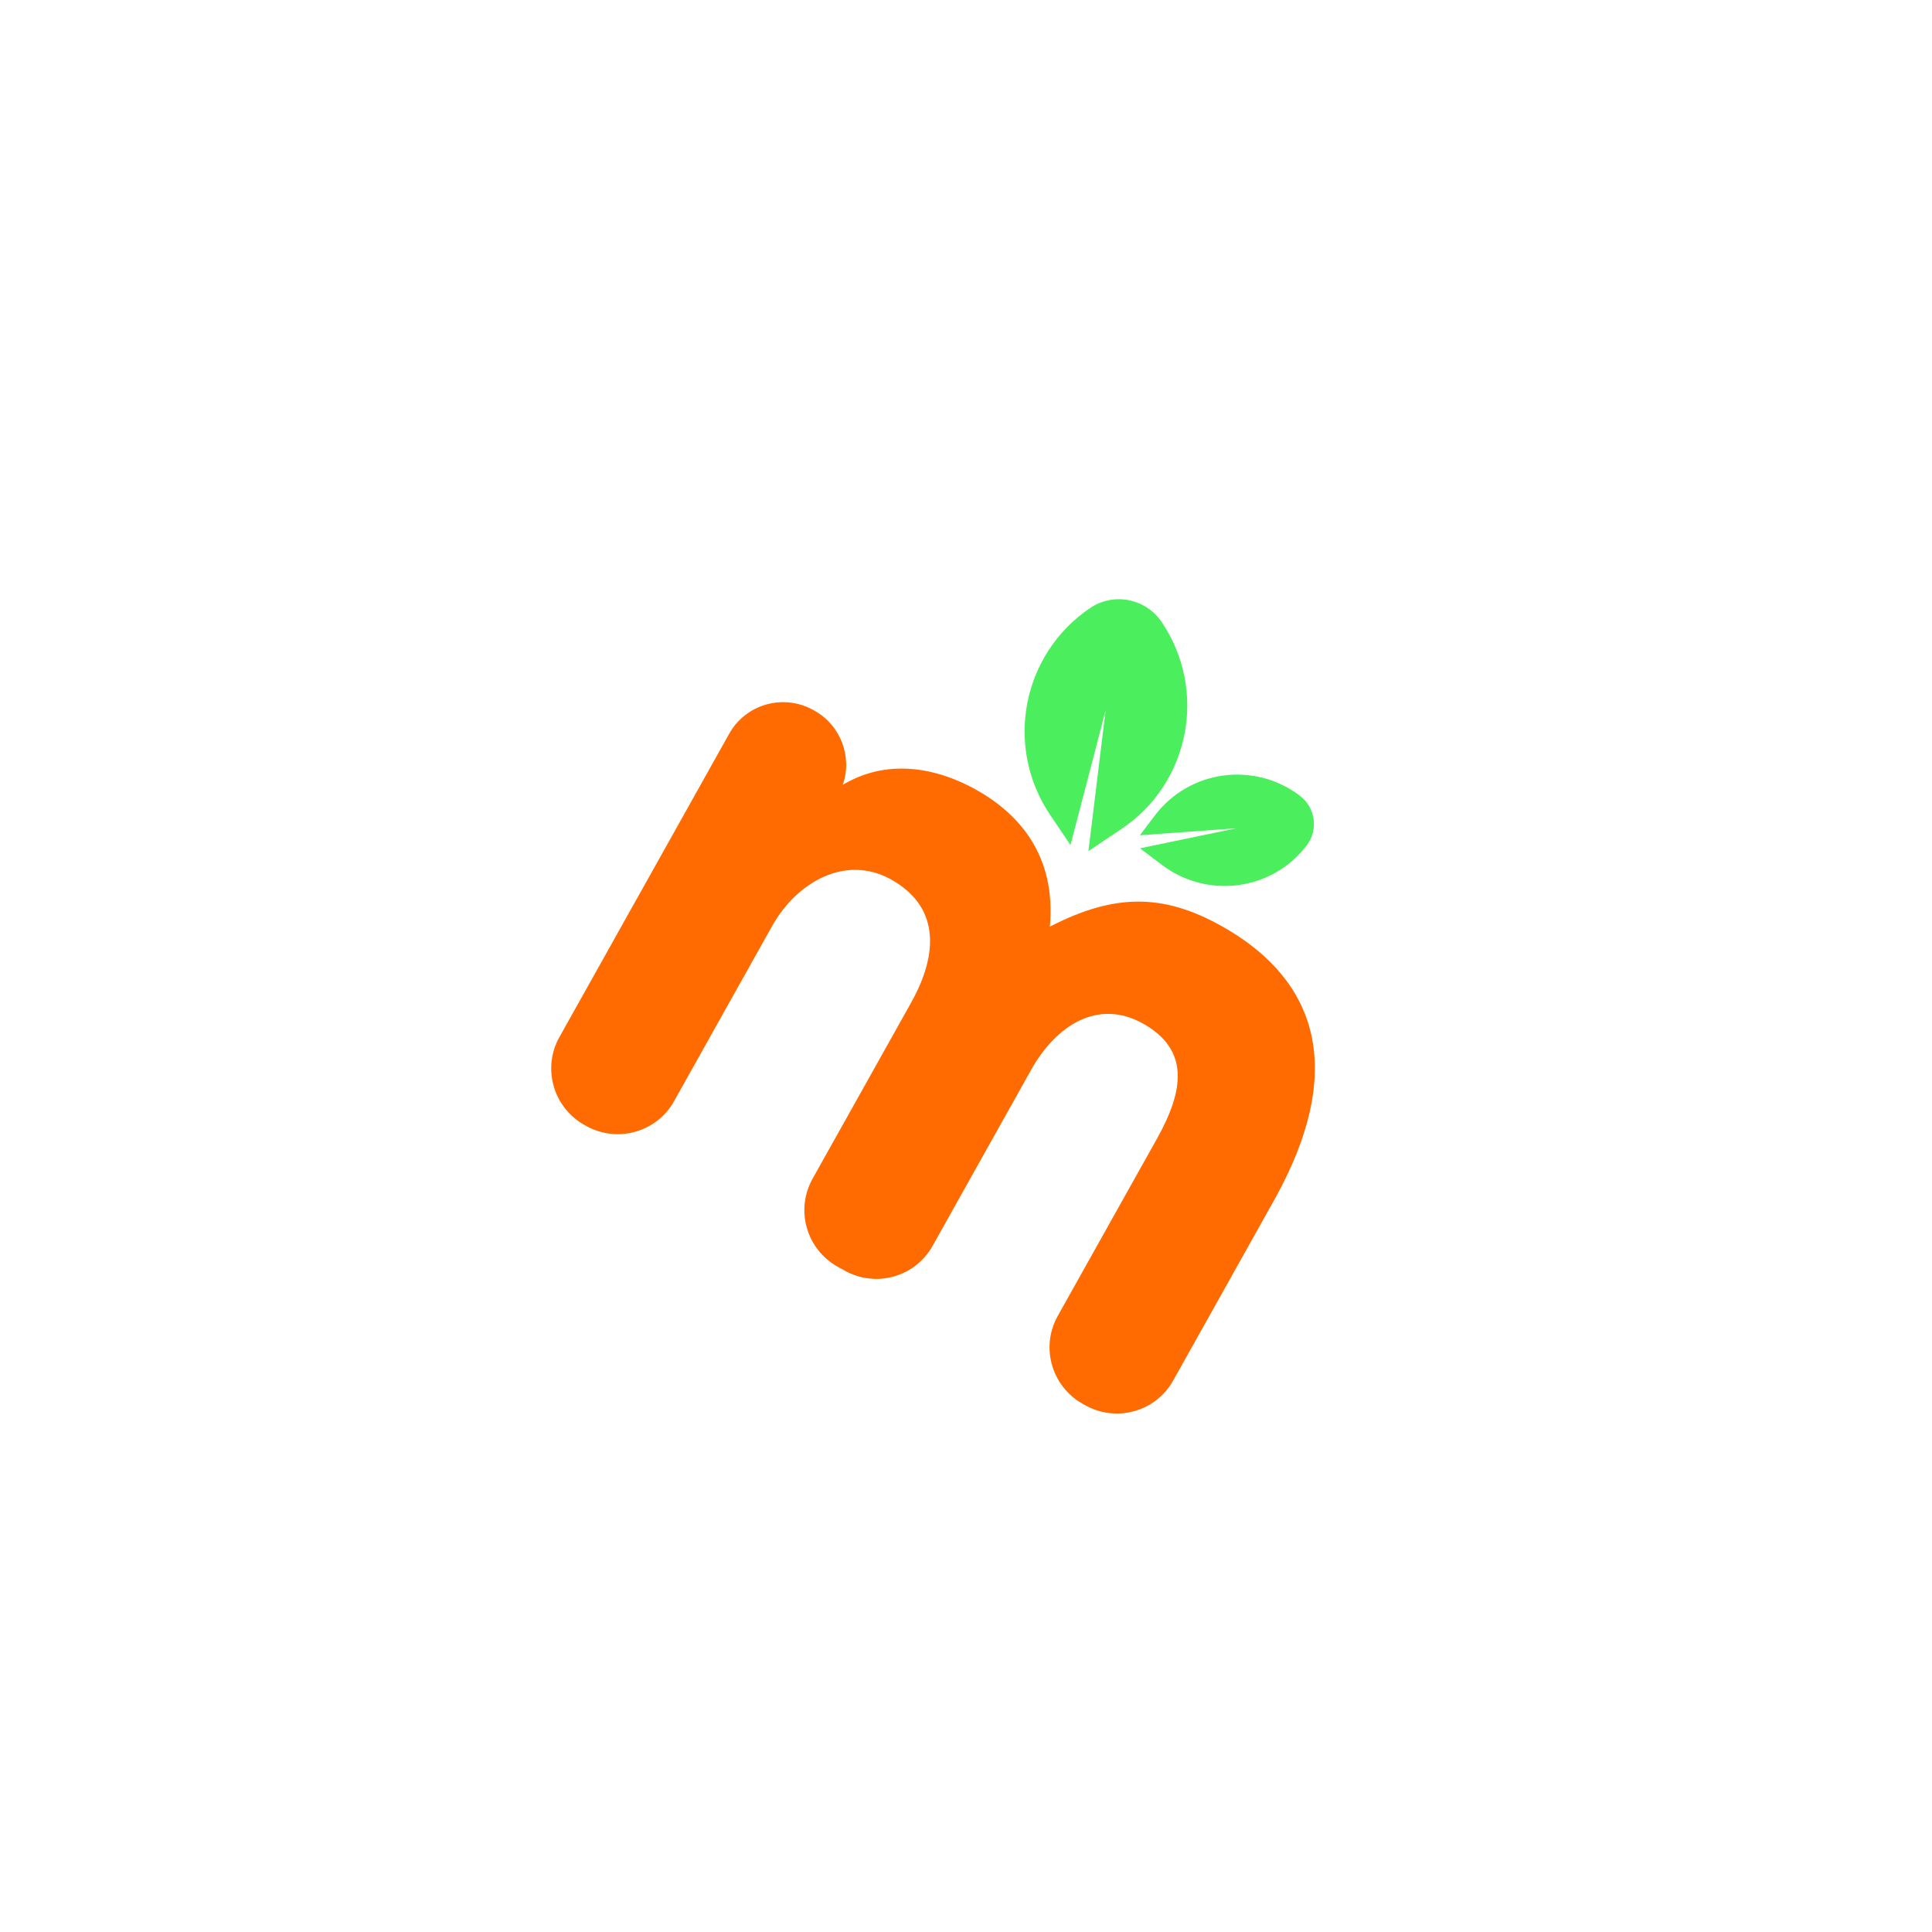 <svg width="194" height="194" viewBox="0 0 194 194" fill="none" xmlns="http://www.w3.org/2000/svg">
<g filter="url(#filter0_d_39_2700)">
<path d="M84.105 123.191C80.971 121.437 79.845 117.485 81.591 114.366L91.473 96.709C94.368 91.537 94.204 86.957 89.487 84.317C84.93 81.766 80.013 84.553 77.521 89.005L67.683 106.582C65.938 109.701 61.98 110.809 58.846 109.055L58.687 108.965C55.553 107.211 54.427 103.259 56.172 100.14L73.226 69.67C74.895 66.687 78.685 65.627 81.682 67.305L81.776 67.357C84.407 68.83 85.609 71.964 84.629 74.806C89.51 71.894 94.646 73.412 98.005 75.292C102.323 77.709 106.066 81.891 105.421 89.052C111.919 85.689 116.834 85.725 122.669 88.991C130.901 93.598 136.098 101.941 127.906 116.578L117.801 134.632C116.056 137.751 112.098 138.858 108.964 137.105L108.725 136.97C105.591 135.216 104.465 131.264 106.21 128.145L116.182 110.329C118.943 105.396 119.409 101.376 114.772 98.781C110.214 96.23 106.016 99.002 103.525 103.454L93.642 121.111C91.897 124.23 87.944 125.34 84.81 123.586L84.105 123.191Z" fill="#FF6B00"/>
<path d="M112.61 79.238L109.291 81.464L111.025 67.297C111.025 67.297 108.633 76.521 107.491 80.855L105.447 77.826C100.823 70.952 102.63 61.659 109.483 57.044C111.843 55.461 115.049 56.094 116.646 58.456C121.287 65.333 119.479 74.638 112.61 79.238Z" fill="#4BEE5C"/>
<path d="M116.683 82.854L114.472 81.181L124.148 79.172C124.148 79.172 117.56 79.655 114.459 79.872L115.981 77.868C119.435 73.317 125.94 72.432 130.517 75.896C132.092 77.084 132.404 79.316 131.219 80.882C127.772 85.431 121.262 86.314 116.683 82.854Z" fill="#4BEE5C"/>
</g>
<path d="M109.03 173.526L114.611 187.158L111.259 187.401L106.393 175.321L108.069 175.2L104.816 187.868L101.824 188.085L96.938 176.007L98.554 175.89L95.381 188.552L92.289 188.776L95.845 174.482L99.316 174.23L103.633 184.826L102.716 184.892L105.559 173.778L109.03 173.526Z" fill="white"/>
<path d="M79.292 180.89L72.728 179.36L73.3 176.906L79.864 178.436L79.292 180.89ZM80.365 175.226L72.944 173.497L73.534 170.964L84.091 173.424L80.914 187.059L70.61 184.658L71.2 182.126L78.368 183.796L80.365 175.226Z" fill="white"/>
<path d="M66.324 168.408L59.858 180.825L53.791 177.667C52.23 176.854 51.214 175.949 50.741 174.951C50.256 173.947 50.267 172.96 50.771 171.99C51.11 171.34 51.565 170.855 52.137 170.537C52.703 170.23 53.331 170.091 54.022 170.12C54.714 170.15 55.42 170.352 56.142 170.728L55.426 171.279C54.645 170.873 54.021 170.383 53.553 169.809C53.08 169.246 52.806 168.63 52.734 167.961C52.65 167.286 52.795 166.588 53.171 165.866C53.725 164.802 54.579 164.187 55.733 164.021C56.88 163.867 58.27 164.214 59.902 165.064L66.324 168.408ZM62.341 169.085L58.988 167.339C58.243 166.951 57.62 166.777 57.118 166.817C56.598 166.862 56.2 167.15 55.923 167.683C55.652 168.203 55.647 168.689 55.908 169.14C56.151 169.598 56.645 170.02 57.39 170.408L60.956 172.265L59.866 174.358L56.797 172.76C56.099 172.397 55.505 172.238 55.016 172.284C54.508 172.335 54.125 172.609 53.866 173.106C53.614 173.591 53.615 174.05 53.87 174.483C54.108 174.923 54.575 175.324 55.273 175.687L58.129 177.174L62.341 169.085Z" fill="white"/>
<path d="M40.693 150.955L29.831 159.787L25.818 154.853C24.859 153.674 24.241 152.449 23.965 151.179C23.677 149.917 23.731 148.705 24.126 147.542C24.521 146.379 25.271 145.347 26.378 144.447C27.475 143.555 28.638 143.031 29.867 142.873C31.086 142.724 32.289 142.914 33.476 143.444C34.653 143.982 35.721 144.841 36.68 146.02L40.693 150.955ZM36.585 150.119L34.717 147.823C34.128 147.098 33.485 146.582 32.787 146.273C32.07 145.962 31.34 145.868 30.598 145.991C29.847 146.103 29.131 146.437 28.448 146.992C27.755 147.555 27.282 148.189 27.029 148.893C26.758 149.595 26.706 150.324 26.875 151.081C27.025 151.835 27.394 152.575 27.983 153.299L29.85 155.595L36.585 150.119Z" fill="white"/>
<path d="M19.277 134.342L16.496 128.203L18.791 127.163L21.572 133.303L19.277 134.342ZM24.425 131.747L21.28 124.806L23.648 123.733L28.122 133.607L15.369 139.384L11.003 129.747L13.372 128.674L16.409 135.378L24.425 131.747Z" fill="white"/>
<path d="M20.737 111.835C20.952 112.934 21.014 114.016 20.923 115.08C20.819 116.146 20.592 117.033 20.241 117.74L17.635 117.129C17.939 116.458 18.15 115.697 18.269 114.845C18.372 113.982 18.343 113.139 18.182 112.314C18.059 111.686 17.901 111.194 17.709 110.838C17.502 110.471 17.269 110.217 17.011 110.078C16.752 109.938 16.479 109.896 16.191 109.952C15.825 110.024 15.565 110.224 15.412 110.553C15.246 110.885 15.143 111.299 15.105 111.795C15.053 112.294 15.024 112.843 15.019 113.442C14.998 114.03 14.953 114.63 14.882 115.242C14.809 115.841 14.675 116.403 14.479 116.931C14.283 117.458 13.979 117.918 13.567 118.312C13.152 118.692 12.578 118.953 11.845 119.096C11.06 119.25 10.306 119.18 9.583 118.887C8.844 118.583 8.202 118.043 7.656 117.266C7.095 116.48 6.687 115.438 6.434 114.143C6.265 113.279 6.204 112.408 6.249 111.53C6.282 110.654 6.438 109.856 6.718 109.135L9.325 109.645C9.084 110.357 8.941 111.051 8.896 111.725C8.838 112.403 8.869 113.049 8.99 113.664C9.11 114.279 9.28 114.768 9.501 115.133C9.722 115.497 9.967 115.741 10.235 115.865C10.491 115.992 10.77 116.026 11.07 115.967C11.424 115.898 11.684 115.698 11.85 115.366C12.003 115.037 12.099 114.625 12.137 114.128C12.176 113.631 12.206 113.089 12.227 112.501C12.245 111.899 12.284 111.301 12.344 110.705C12.402 110.096 12.528 109.528 12.724 109C12.92 108.473 13.225 108.019 13.64 107.639C14.052 107.246 14.618 106.979 15.338 106.838C16.11 106.687 16.859 106.765 17.584 107.072C18.31 107.378 18.953 107.925 19.515 108.711C20.074 109.485 20.481 110.526 20.737 111.835Z" fill="white"/>
<path d="M19.025 98.993L5.026 99.06L5.01 95.82L19.01 95.753L19.025 98.993Z" fill="white"/>
<path d="M20.916 80.852C20.693 81.936 20.318 82.9 19.791 83.745C19.254 84.574 18.595 85.262 17.816 85.81C17.039 86.345 16.181 86.713 15.241 86.915C14.304 87.104 13.32 87.093 12.288 86.881C11.256 86.669 10.347 86.292 9.56 85.75C8.775 85.194 8.133 84.511 7.632 83.7C7.131 82.89 6.805 81.993 6.653 81.009C6.488 80.022 6.518 78.98 6.743 77.883C6.992 76.668 7.418 75.619 8.022 74.736C8.627 73.839 9.384 73.137 10.291 72.629L11.754 75.052C11.13 75.442 10.633 75.904 10.265 76.441C9.883 76.975 9.621 77.589 9.479 78.281C9.342 78.947 9.322 79.576 9.419 80.167C9.515 80.759 9.718 81.297 10.026 81.782C10.338 82.255 10.739 82.657 11.228 82.989C11.721 83.308 12.294 83.534 12.947 83.668C13.587 83.799 14.196 83.815 14.775 83.716C15.356 83.604 15.889 83.394 16.374 83.085C16.849 82.76 17.246 82.352 17.565 81.859C17.886 81.353 18.114 80.774 18.248 80.121C18.377 79.494 18.403 78.867 18.328 78.239C18.242 77.595 18.015 76.943 17.647 76.282L20.309 74.95C20.718 75.809 20.971 76.766 21.068 77.821C21.167 78.862 21.116 79.872 20.916 80.852ZM19.303 77.765L14.15 76.708L14.745 73.808L20.309 74.95L19.303 77.765Z" fill="white"/>
<path d="M24.382 67.638L11.915 61.269L13.134 58.883L25.868 56.112L25.277 57.27L16.3 52.685L17.756 49.835L30.223 56.204L29.013 58.572L16.27 61.361L16.861 60.203L25.838 64.788L24.382 67.638Z" fill="white"/>
<path d="M41.921 35.688L39.996 34.092L43.607 29.734L45.532 31.329L41.921 35.688Z" fill="white"/>
<path d="M54.703 31.182L44.206 20.848L47.191 19.305L56.42 28.493L54.928 29.265L52.929 16.339L55.594 14.961L64.841 24.14L63.402 24.884L61.333 11.995L64.087 10.572L66.447 25.111L63.355 26.709L55.215 18.67L56.032 18.247L57.794 29.584L54.703 31.182Z" fill="white"/>
<path d="M79.139 12.703L85.775 11.525L86.216 14.006L79.58 15.184L79.139 12.703ZM80.383 18.333L87.885 17L88.34 19.56L77.667 21.456L75.219 7.671L85.636 5.821L86.091 8.381L78.844 9.668L80.383 18.333Z" fill="white"/>
<path d="M95.975 19.071L97.028 5.111L103.849 5.625C105.604 5.758 106.895 6.19 107.723 6.921C108.563 7.653 108.942 8.564 108.86 9.654C108.805 10.385 108.577 11.01 108.177 11.528C107.778 12.033 107.255 12.408 106.608 12.653C105.961 12.898 105.232 12.991 104.421 12.929L104.862 12.14C105.739 12.206 106.506 12.411 107.162 12.755C107.819 13.085 108.312 13.544 108.643 14.13C108.986 14.718 109.127 15.417 109.066 16.228C108.976 17.425 108.433 18.326 107.438 18.933C106.444 19.527 105.029 19.754 103.194 19.616L95.975 19.071ZM99.369 16.88L103.139 17.165C103.976 17.228 104.618 17.143 105.063 16.909C105.523 16.663 105.776 16.241 105.821 15.642C105.865 15.057 105.678 14.609 105.26 14.296C104.857 13.972 104.237 13.778 103.399 13.715L99.39 13.412L99.568 11.059L103.018 11.319C103.803 11.378 104.411 11.29 104.843 11.056C105.29 10.809 105.534 10.406 105.576 9.847C105.617 9.302 105.435 8.881 105.03 8.583C104.639 8.272 104.051 8.088 103.267 8.028L100.056 7.786L99.369 16.88Z" fill="white"/>
<path d="M126.408 25.022L132.914 12.626L138.545 15.582C139.891 16.288 140.942 17.171 141.696 18.23C142.457 19.276 142.885 20.412 142.98 21.636C143.075 22.861 142.791 24.105 142.128 25.368C141.471 26.619 140.609 27.56 139.541 28.189C138.479 28.806 137.298 29.105 135.998 29.085C134.705 29.053 133.385 28.685 132.039 27.978L126.408 25.022ZM130.513 24.173L133.134 25.549C133.96 25.982 134.755 26.204 135.518 26.213C136.299 26.216 137.007 26.015 137.641 25.61C138.287 25.212 138.815 24.623 139.224 23.844C139.639 23.053 139.824 22.284 139.779 21.538C139.752 20.785 139.512 20.095 139.059 19.466C138.625 18.831 137.994 18.297 137.168 17.863L134.547 16.487L130.513 24.173Z" fill="white"/>
<path d="M152.634 31.86L157.608 36.408L155.908 38.268L150.934 33.72L152.634 31.86ZM148.924 36.273L154.548 41.415L152.793 43.334L144.794 36.019L154.241 25.687L162.049 32.827L160.294 34.745L154.863 29.779L148.924 36.273Z" fill="white"/>
<path d="M160.124 52.628L168.457 39.859L170.391 42.777L162.971 54.028L161.833 52.311L175.13 49.929L176.909 52.613L161.892 55.295L160.124 52.628Z" fill="white"/>
<path d="M176.567 65.903L178.818 72.256L176.443 73.097L174.192 66.744L176.567 65.903ZM171.218 68.052L173.762 75.235L171.312 76.103L167.692 65.885L180.889 61.21L184.421 71.183L181.971 72.051L179.513 65.114L171.218 68.052Z" fill="white"/>
<path d="M172.945 83.606L186.863 82.094L187.213 85.315L175.919 86.542L176.677 93.521L174.053 93.806L172.945 83.606Z" fill="white"/>
<path d="M172.899 107.737C173.057 106.642 173.381 105.652 173.872 104.766C174.362 103.893 174.979 103.16 175.724 102.567C176.468 101.987 177.303 101.568 178.229 101.311C179.153 101.067 180.13 101.019 181.159 101.167C182.189 101.315 183.112 101.636 183.93 102.131C184.746 102.639 185.428 103.283 185.976 104.062C186.524 104.842 186.91 105.719 187.133 106.694C187.356 107.669 187.39 108.698 187.235 109.78C187.077 110.875 186.754 111.853 186.267 112.712C185.778 113.585 185.161 114.311 184.418 114.891C183.673 115.484 182.837 115.909 181.911 116.167C180.998 116.426 180.02 116.481 178.977 116.331C177.948 116.183 177.019 115.854 176.19 115.344C175.374 114.836 174.692 114.192 174.144 113.413C173.607 112.648 173.227 111.779 173.004 110.804C172.778 109.842 172.744 108.82 172.899 107.737ZM175.634 108.111C175.545 108.731 175.569 109.314 175.706 109.859C175.841 110.417 176.078 110.923 176.417 111.376C176.756 111.828 177.181 112.199 177.692 112.488C178.2 112.791 178.785 112.989 179.445 113.084C180.104 113.179 180.721 113.153 181.294 113.007C181.866 112.873 182.378 112.637 182.831 112.298C183.282 111.973 183.651 111.561 183.938 111.063C184.225 110.566 184.413 110.007 184.503 109.387C184.592 108.767 184.569 108.177 184.434 107.619C184.297 107.074 184.059 106.575 183.72 106.122C183.381 105.669 182.957 105.292 182.448 104.989C181.937 104.7 181.352 104.508 180.692 104.413C180.045 104.32 179.43 104.34 178.845 104.471C178.272 104.617 177.76 104.854 177.309 105.179C176.856 105.518 176.486 105.937 176.199 106.434C175.911 106.932 175.723 107.49 175.634 108.111Z" fill="white"/>
<path d="M169.917 122.045L182.776 127.581L180.38 133.147C179.884 134.298 179.267 135.208 178.529 135.878C177.803 136.552 176.993 136.966 176.1 137.118C175.207 137.271 174.277 137.139 173.309 136.722C172.354 136.311 171.625 135.729 171.122 134.975C170.619 134.221 170.357 133.346 170.336 132.35C170.327 131.359 170.57 130.288 171.066 129.137L172.751 125.224L173.522 127.124L168.636 125.02L169.917 122.045ZM173.192 126.982L175.175 126.268L173.562 130.016C173.167 130.934 173.067 131.704 173.264 132.326C173.461 132.948 173.908 133.409 174.606 133.71C175.317 134.016 175.965 134.026 176.552 133.742C177.139 133.457 177.63 132.856 178.026 131.937L179.639 128.19L180.484 130.122L173.192 126.982Z" fill="white"/>
<path d="M166.142 146.93L162.056 152.29L160.052 150.762L164.138 145.402L166.142 146.93ZM161.416 143.628L156.796 149.688L154.729 148.112L161.301 139.491L172.434 147.979L166.02 156.393L163.952 154.817L168.414 148.963L161.416 143.628Z" fill="white"/>
<path d="M149.597 153.753L157.994 164.955L155.849 166.563L145.154 162.232L146.291 161.38L147.528 172.8L145.399 174.396L136.97 163.218L139.403 161.394L145.021 168.856L144.573 169.192L143.603 160.095L144.771 159.22L153.31 162.642L152.766 163.05L147.164 155.576L149.597 153.753Z" fill="white"/>
<path d="M129.465 176.031L123.174 178.45L122.27 176.097L128.561 173.679L129.465 176.031ZM127.174 170.741L120.061 173.475L119.128 171.048L129.246 167.158L134.27 180.226L124.395 184.023L123.462 181.596L130.332 178.955L127.174 170.741Z" fill="white"/>
<path d="M111.744 173.019L113.276 186.935L110.613 187.229L101.299 178.113L102.591 177.971L103.694 187.99L100.514 188.341L98.981 174.425L101.625 174.134L110.959 183.247L109.667 183.389L108.563 173.37L111.744 173.019Z" fill="white"/>
<path d="M87.472 173.734L85.871 184.98L90.306 185.612L89.934 188.225L77.856 186.506L78.228 183.892L82.663 184.524L84.264 173.277L87.472 173.734Z" fill="white"/>
<defs>
<filter id="filter0_d_39_2700" x="43.35" y="48.172" width="100.681" height="105.765" filterUnits="userSpaceOnUse" color-interpolation-filters="sRGB">
<feFlood flood-opacity="0" result="BackgroundImageFix"/>
<feColorMatrix in="SourceAlpha" type="matrix" values="0 0 0 0 0 0 0 0 0 0 0 0 0 0 0 0 0 0 127 0" result="hardAlpha"/>
<feOffset dy="4"/>
<feGaussianBlur stdDeviation="6"/>
<feColorMatrix type="matrix" values="0 0 0 0 0.076 0 0 0 0 0.085 0 0 0 0 0.091 0 0 0 0.1 0"/>
<feBlend mode="normal" in2="BackgroundImageFix" result="effect1_dropShadow_39_2700"/>
<feBlend mode="normal" in="SourceGraphic" in2="effect1_dropShadow_39_2700" result="shape"/>
</filter>
</defs>
</svg>
